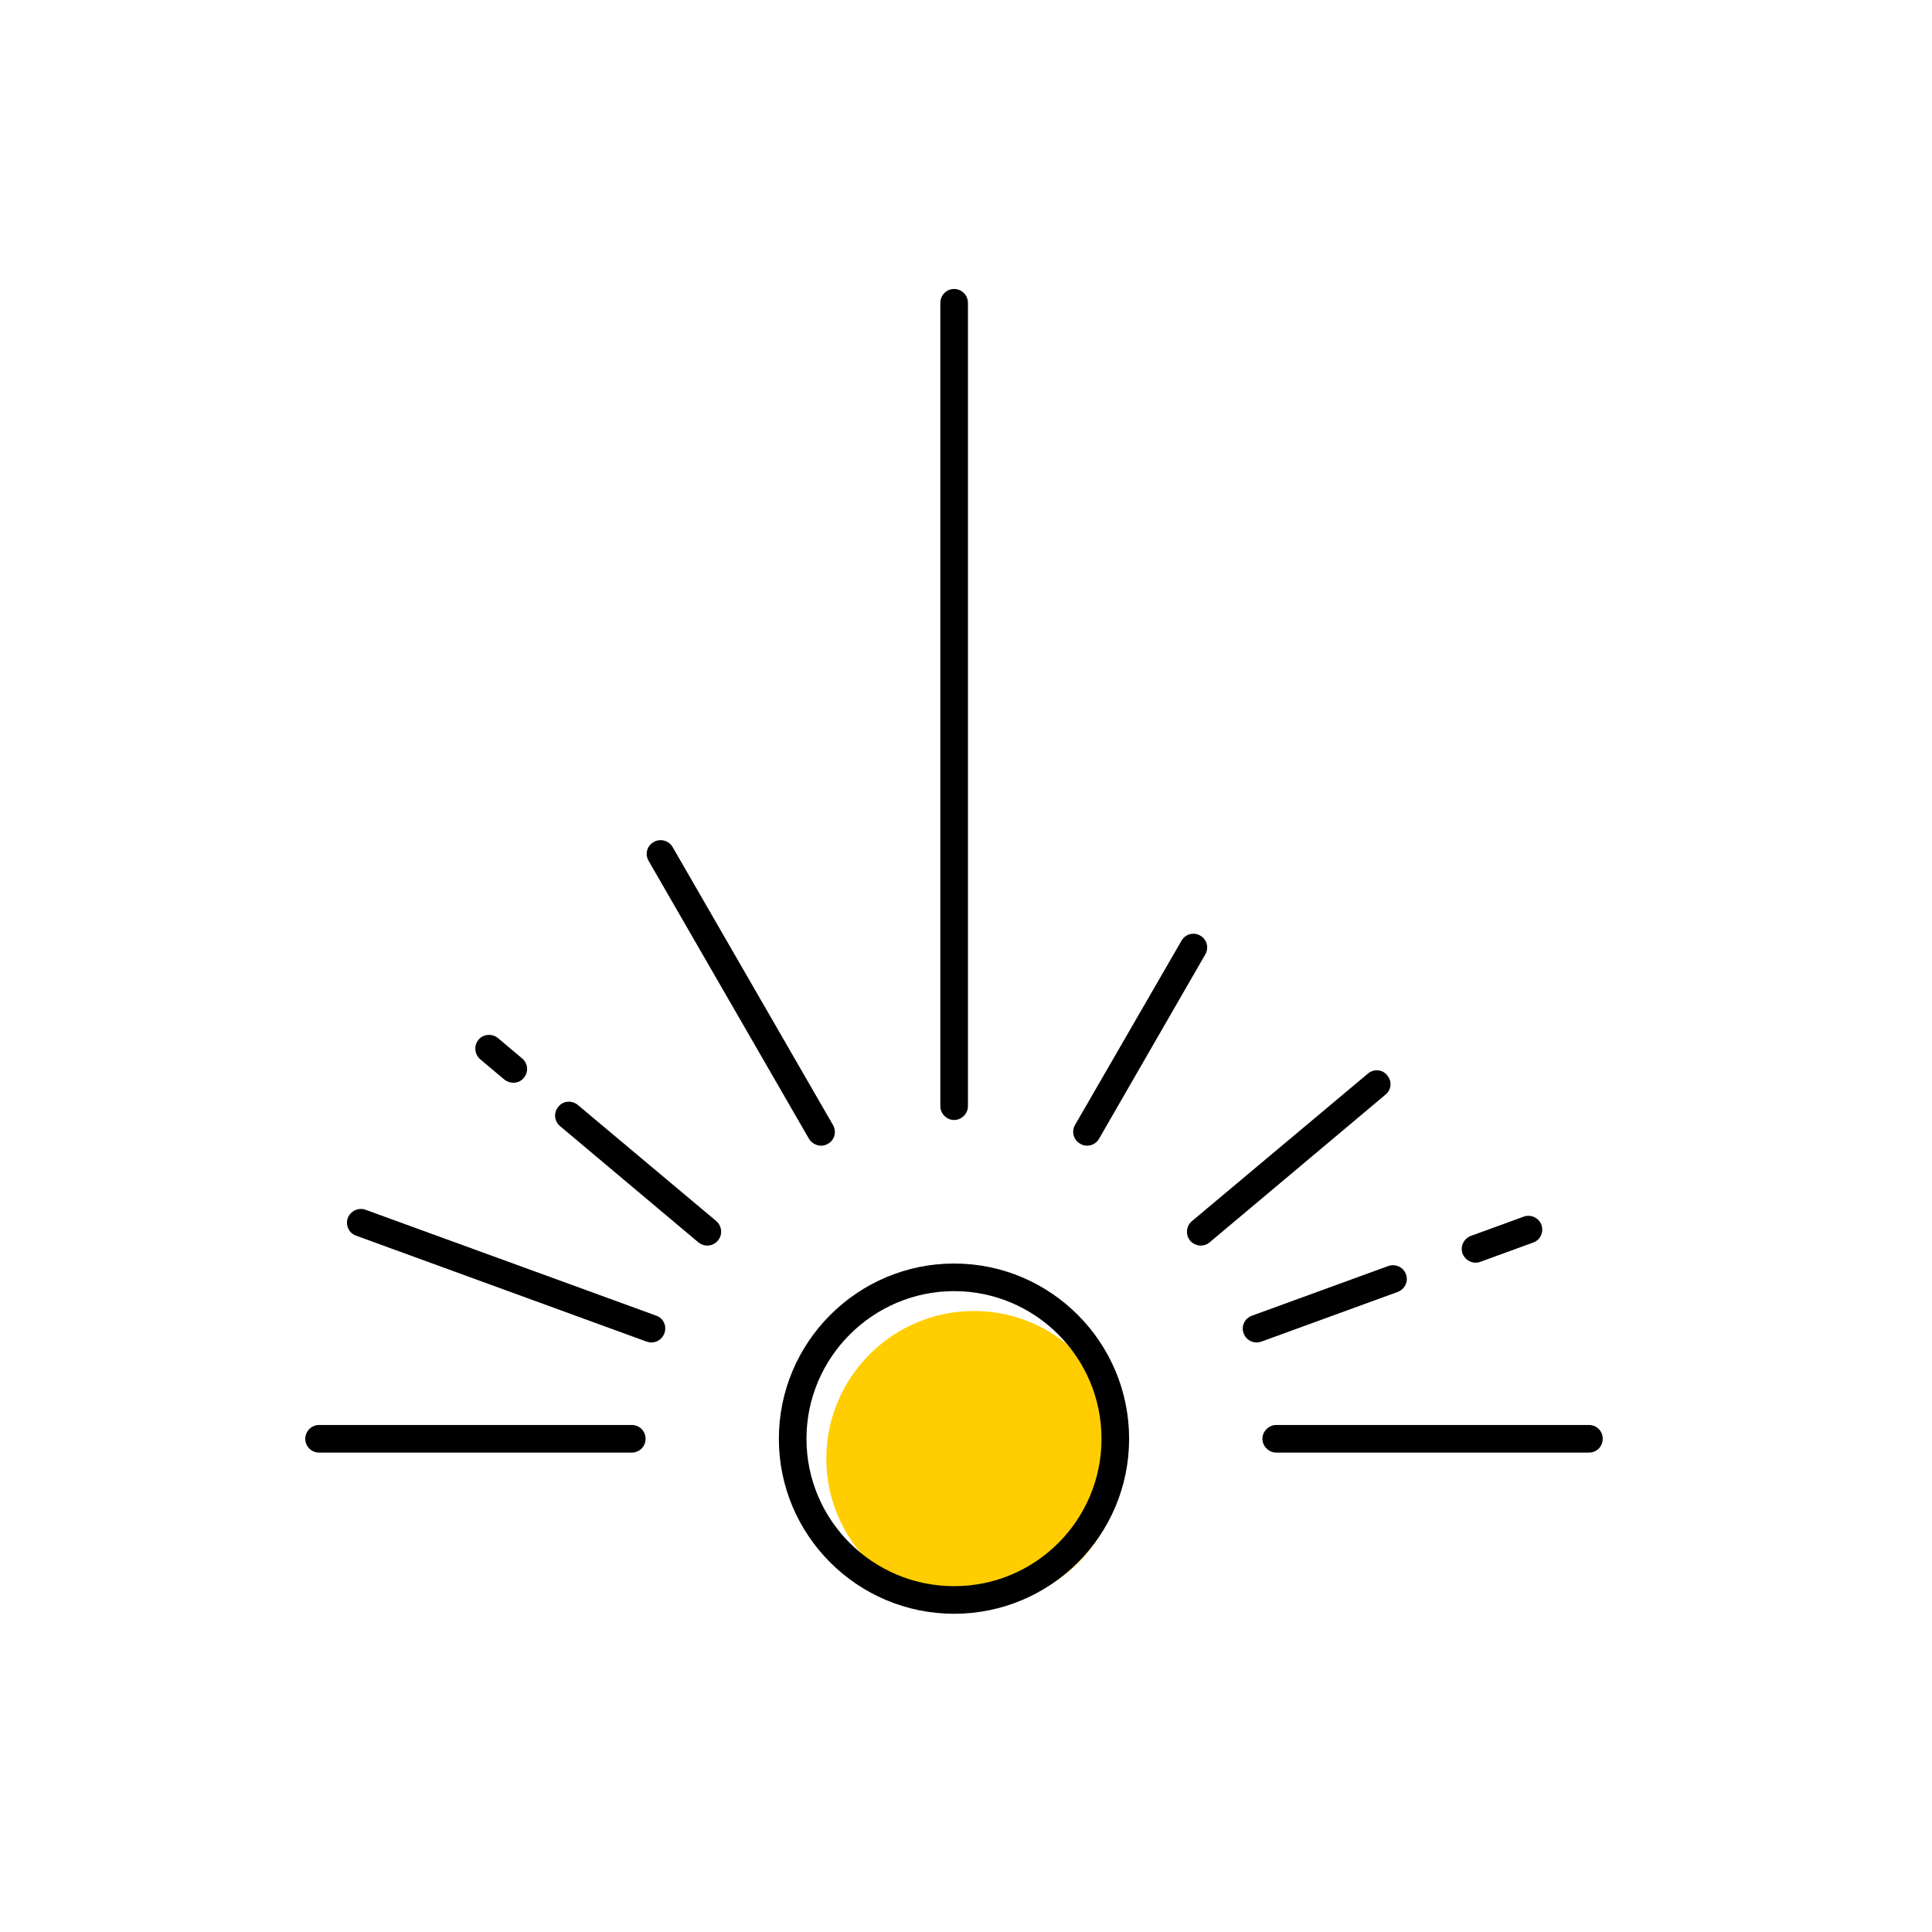 <?xml version="1.0" encoding="UTF-8"?><svg width="70" height="70" xmlns="http://www.w3.org/2000/svg" viewBox="-10 -10 70 70"><rect x="-10" y="-10" width="70" height="70" fill="white"/><g id="uuid-a92608f8-bf8e-4cc5-a8c5-c95a75a7d5f7"><path d="M25.29,37.5c2.94,0,5.34,2.4,5.34,5.35s-2.4,5.34-5.34,5.34-5.35-2.39-5.35-5.34,2.4-5.35,5.35-5.35Z" fill="#ffcd00" stroke-width="0"/></g><g id="uuid-4e516bf3-1678-4bd2-8fed-88de326c47a7"><path d="M47.57,41.63c.28,0,.5.22.5.5s-.22.5-.5.5h-11.33c-.27,0-.5-.23-.5-.5s.23-.5.5-.5h11.33Z" stroke-width="0"/><path d="M45.85,34.38c.09.26-.04.55-.3.64l-1.92.7c-.05.02-.11.03-.17.03-.2,0-.39-.13-.47-.33-.09-.26.04-.54.3-.64l1.92-.7c.26-.09.54.04.64.3Z" stroke-width="0"/><path d="M40.3,35.87c.26-.09.55.04.64.3.1.26-.04.54-.3.64l-4.94,1.8c-.06.02-.12.03-.17.03-.21,0-.4-.13-.47-.33-.1-.26.04-.55.3-.64l4.94-1.8Z" stroke-width="0"/><path d="M39.56,28.9c.21-.18.53-.16.7.06.18.21.16.52-.06.7l-6.37,5.35c-.09.08-.21.12-.32.12-.14,0-.29-.06-.39-.18-.17-.21-.15-.53.07-.71l6.37-5.34Z" stroke-width="0"/><path d="M33.67,24.58l-3.85,6.68c-.09.16-.26.25-.43.25-.09,0-.18-.02-.25-.07-.24-.13-.33-.44-.19-.68l3.86-6.68c.14-.24.44-.32.68-.18s.32.44.18.68Z" stroke-width="0"/><path d="M25.07.97v29.11c0,.27-.23.5-.5.5s-.5-.23-.5-.5V.97c0-.27.22-.5.5-.5s.5.23.5.5Z" stroke-width="0"/><path d="M29.91,42.13c0-2.95-2.4-5.35-5.34-5.35s-5.35,2.4-5.35,5.35,2.4,5.34,5.35,5.34,5.34-2.39,5.34-5.34ZM30.91,42.13c0,3.5-2.84,6.34-6.34,6.34s-6.35-2.84-6.35-6.34,2.85-6.35,6.35-6.35,6.34,2.85,6.34,6.35Z" stroke-width="0"/><path d="M19.31,31.26l-5.81-10.07c-.14-.24-.06-.54.18-.68s.55-.06.69.18l5.81,10.07c.14.24.06.55-.18.68-.08.05-.17.07-.25.07-.17,0-.34-.09-.44-.25Z" stroke-width="0"/><path d="M12.89,41.63c.28,0,.5.22.5.5s-.22.5-.5.5H1.56c-.28,0-.5-.23-.5-.5s.22-.5.5-.5h11.33Z" stroke-width="0"/><path d="M10.93,30.03l5.02,4.21c.21.18.24.5.06.71-.1.12-.24.18-.39.18-.11,0-.22-.04-.32-.12l-5.01-4.21c-.21-.18-.24-.49-.06-.7.17-.22.49-.24.7-.07Z" stroke-width="0"/><path d="M8.92,28.35c.21.18.24.49.06.7-.09.12-.24.18-.38.18-.11,0-.23-.04-.32-.11l-.88-.74c-.21-.18-.24-.5-.06-.71.17-.21.49-.23.7-.06l.88.74Z" stroke-width="0"/><path d="M3.24,33.83l10.54,3.84c.26.09.39.38.29.64-.07.2-.26.33-.47.33-.05,0-.11-.01-.17-.03l-10.53-3.84c-.26-.09-.39-.38-.3-.64.1-.25.38-.39.64-.3Z" stroke-width="0"/></g></svg>